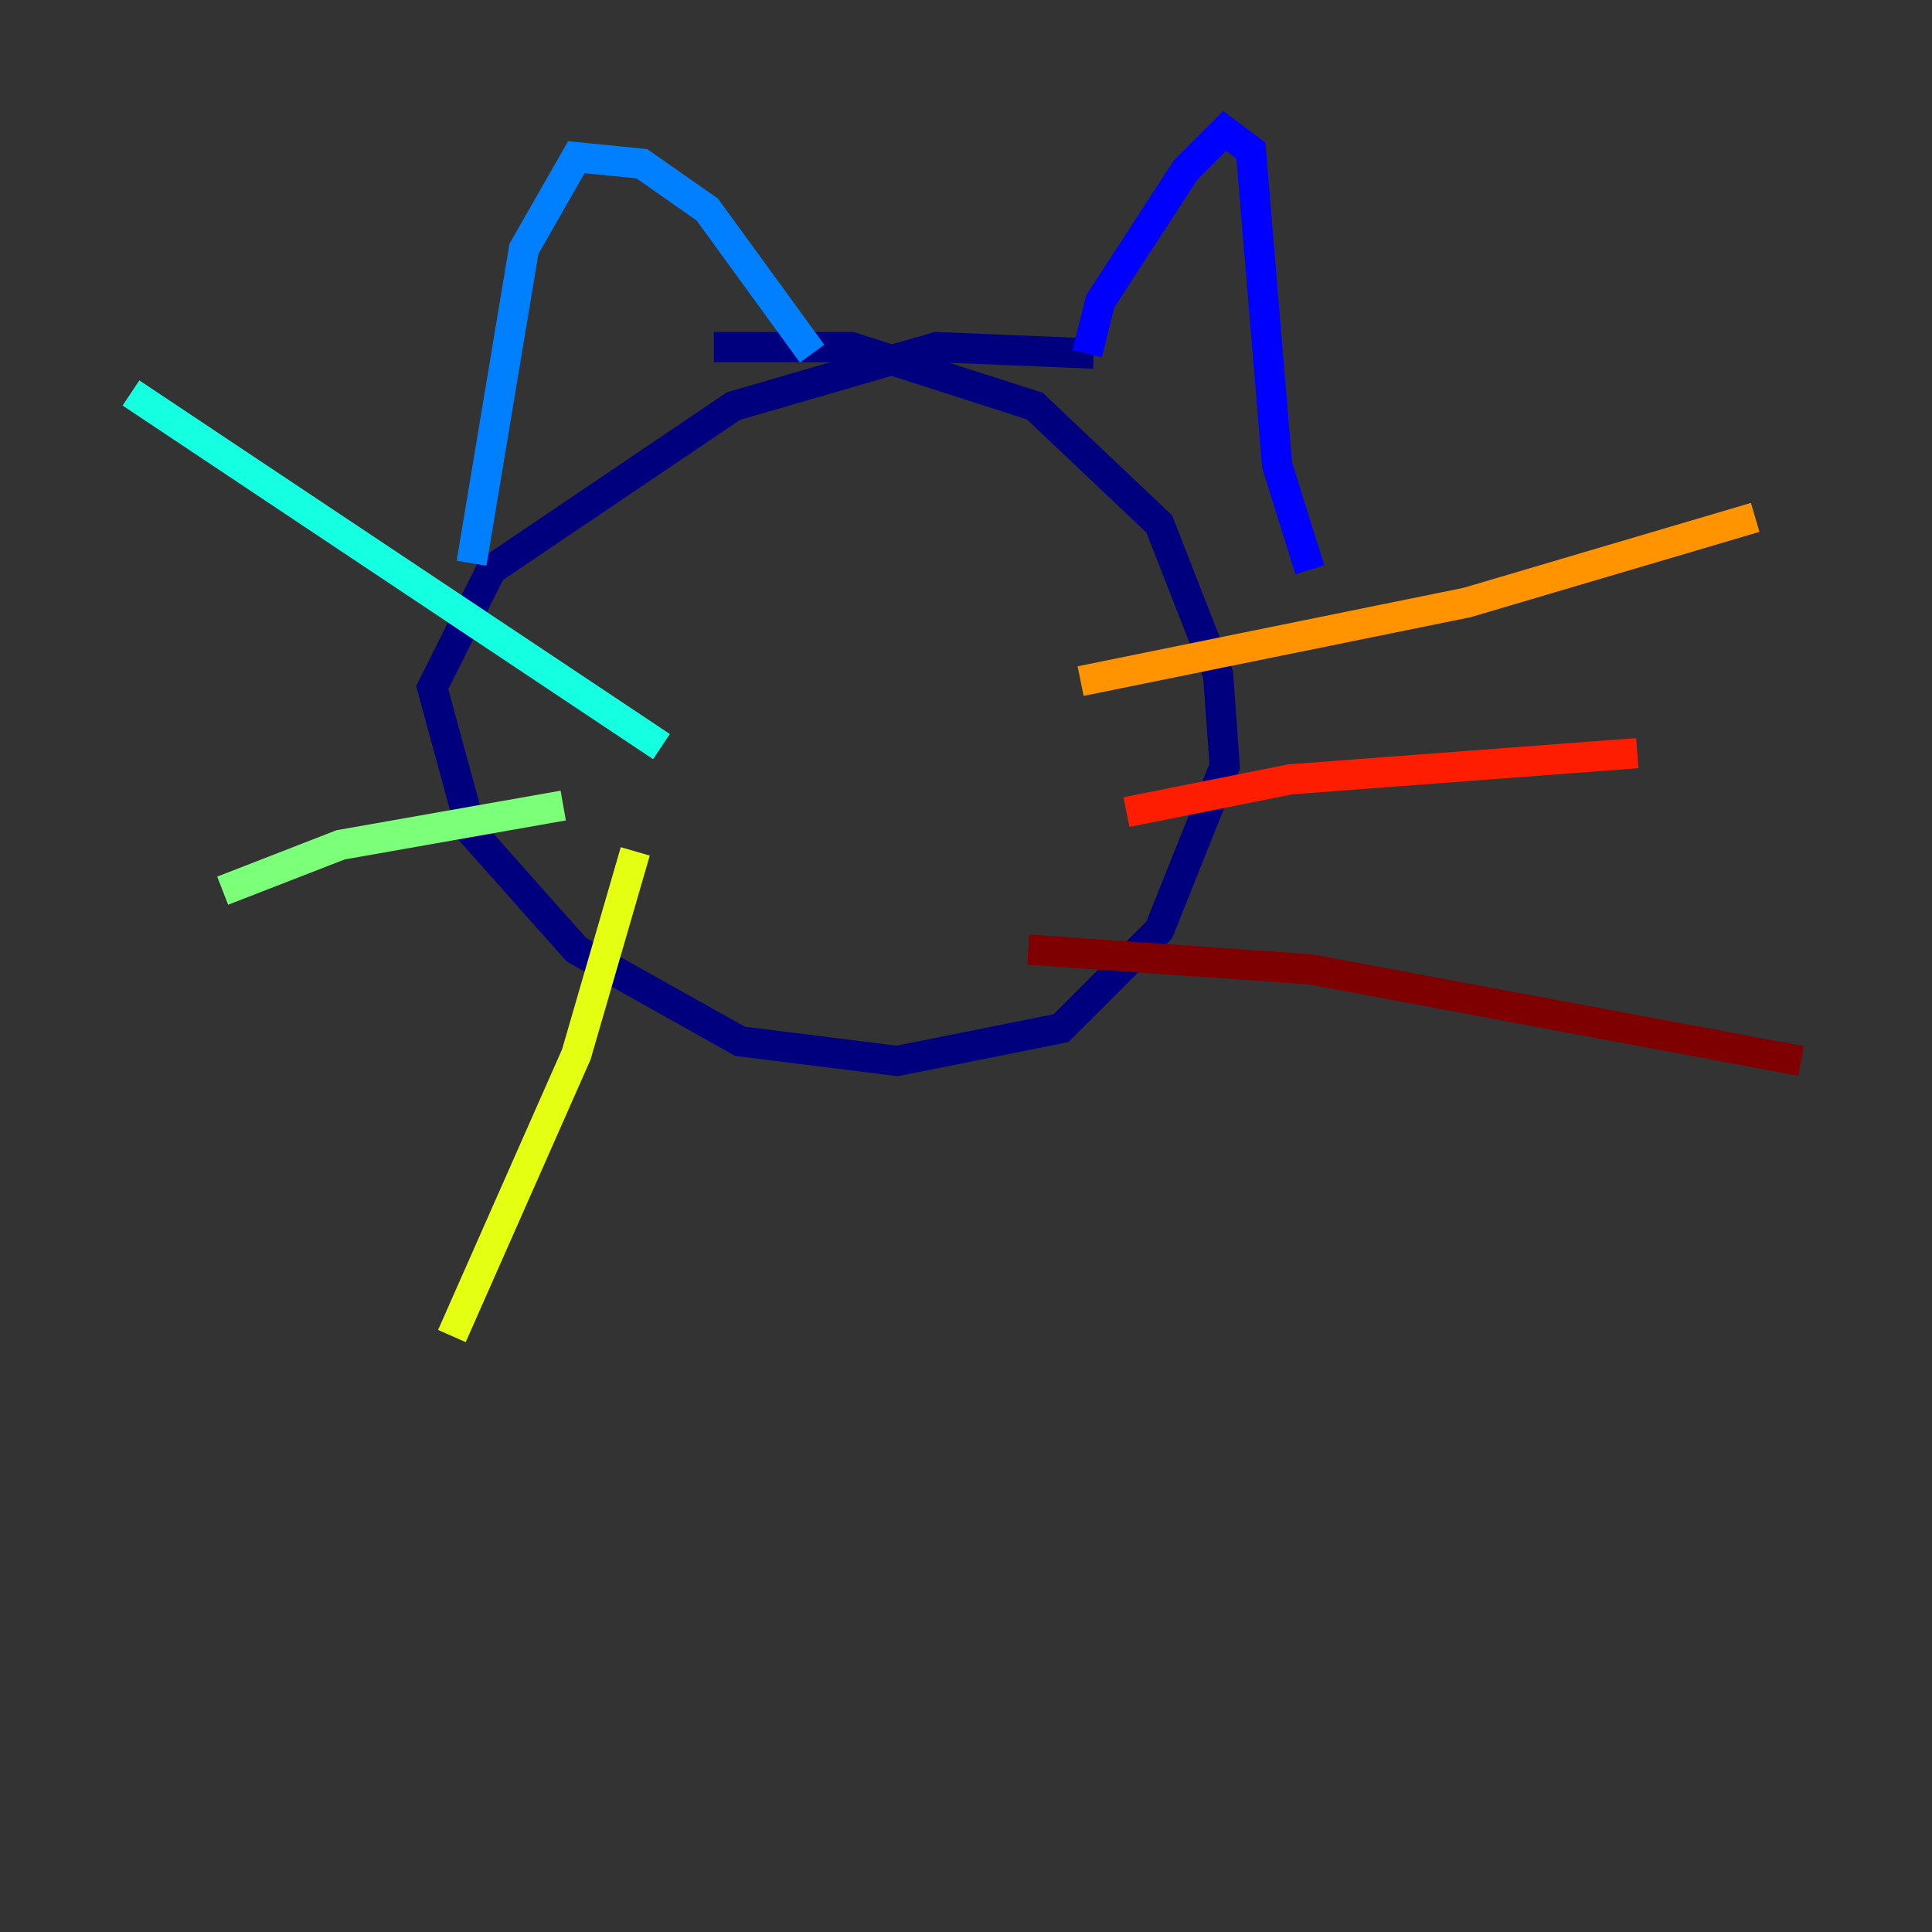 <?xml version="1.0" encoding="utf-8" ?>
<svg baseProfile="tiny" height="128" version="1.2" viewBox="0,0,128,128" width="128" xmlns="http://www.w3.org/2000/svg" xmlns:ev="http://www.w3.org/2001/xml-events" xmlns:xlink="http://www.w3.org/1999/xlink"><rect x="0" y="0" width="128" height="128" fill="#333333" stroke="none"/><defs /><polyline fill="none" points="72.461,23.43 62.047,22.997 48.597,26.902 32.542,37.749 28.637,45.559 31.241,55.105 38.183,62.915 49.031,68.99 59.444,70.291 70.291,68.122 76.8,61.614 81.139,50.766 80.705,44.691 76.8,34.712 68.556,26.902 56.407,22.997 47.295,22.997" stroke="#00007f" stroke-width="2" /><polyline fill="none" points="72.027,23.43 72.895,19.959 78.536,11.281 81.139,8.678 82.875,9.98 84.61,30.807 86.78,37.749" stroke="#0000ff" stroke-width="2" /><polyline fill="none" points="53.803,23.43 46.861,13.885 42.522,10.848 38.183,10.414 34.712,16.488 31.241,37.315" stroke="#0080ff" stroke-width="2" /><polyline fill="none" points="8.678,26.034 43.824,49.464" stroke="#15ffe1" stroke-width="2" /><polyline fill="none" points="14.752,59.01 22.563,55.973 37.315,53.37" stroke="#7cff79" stroke-width="2" /><polyline fill="none" points="42.088,56.407 38.183,69.858 29.939,88.515" stroke="#e4ff12" stroke-width="2" /><polyline fill="none" points="71.593,45.125 97.193,39.919 116.285,34.278" stroke="#ff9400" stroke-width="2" /><polyline fill="none" points="74.63,53.803 85.478,51.634 108.475,49.898" stroke="#ff1d00" stroke-width="2" /><polyline fill="none" points="68.122,62.915 86.78,64.217 119.322,70.291" stroke="#7f0000" stroke-width="2" /></svg>